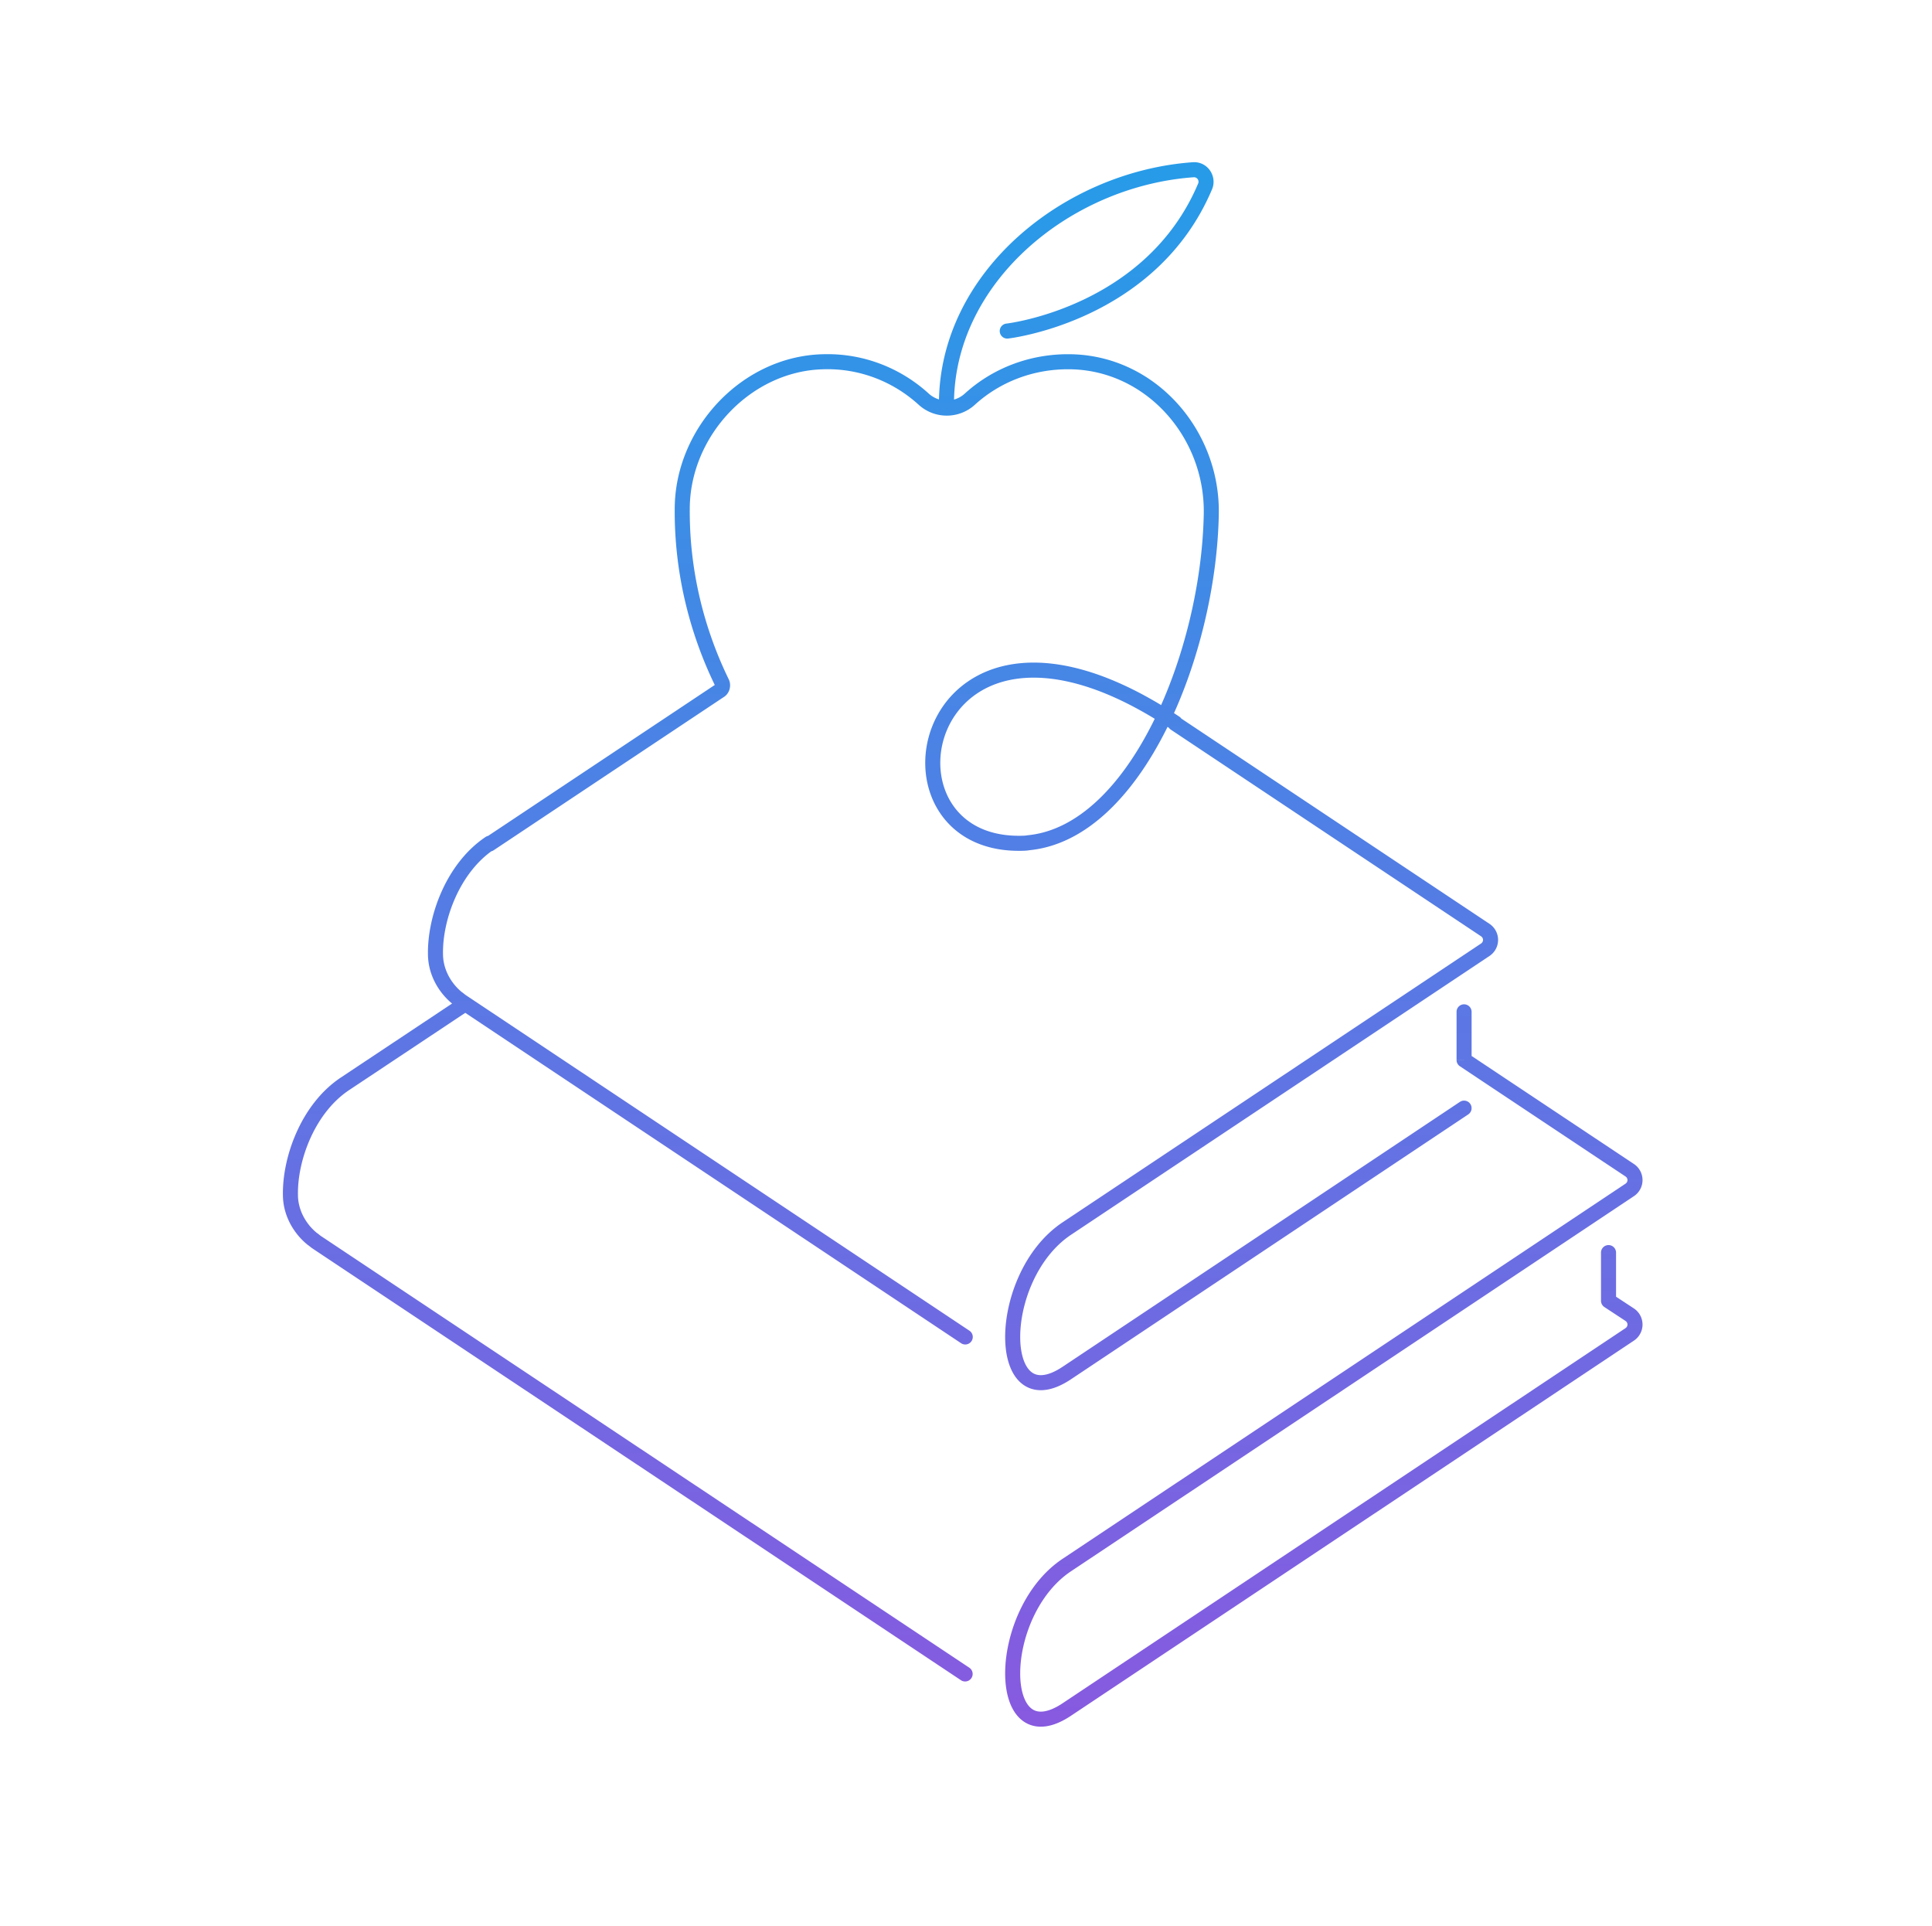 <svg width="321" height="320" viewBox="0 0 321 320" fill="none" xmlns="http://www.w3.org/2000/svg"><path d="M77.947 167.841a1.25 1.25 0 1 0-1.385-2.082l1.385 2.082ZM57.255 180.1l-.693-1.041-.005.004.698 1.037Zm211.25 28a1.25 1.25 0 0 0-2.5 0h2.5Zm-1.25 8h-1.25c0 .421.211.813.563 1.045l.687-1.045Zm3.5 2.3.693-1.04-.007-.005-.686 1.045Zm0 3.3.693 1.04-.693-1.04Zm-93.5 62.3-.694-1.04.694 1.04Zm0-24-.694-1.04.694 1.04Zm93.5-62.3.693 1.04-.693-1.04Zm0-3.3.693-1.04-.001-.001-.692 1.041Zm-27.5-18.3h-1.25c0 .418.209.809.557 1.041l.693-1.041Zm1.25-8a1.25 1.25 0 0 0-2.5 0h2.5Zm-84.843 111.041a1.25 1.25 0 0 0 1.385-2.082l-1.385 2.082ZM52.655 206.4l-.694 1.04v.001l.694-1.041Zm-.8-.6-.792.967c.032.026.064.05.098.073l.694-1.04Zm-3.6-7.3h1.25v-.021l-1.25.021Zm111.407 24.64a1.25 1.25 0 1 0 1.386-2.08l-1.386 2.08ZM76.755 166.4l-.694 1.04.694-1.04Zm-.8-.6-.792.967c.032.026.064.05.098.073l.694-1.04Zm-3.6-7.3h1.25v-.021l-1.25.021Zm9.697-17.363a1.25 1.25 0 1 0-1.395-2.074l1.395 2.074Zm95.203 62.963-.693-1.04h-.001l.694 1.04Zm66.693-18.96a1.25 1.25 0 1 0-1.387-2.08l1.387 2.08Zm2.807-27.34.693 1.04-.693-1.04Zm0-3.3.693-1.04-.693 1.04Zm-50.807-35.34a1.25 1.25 0 1 0-1.386 2.08l1.386-2.08Zm-1.387 1.98a1.25 1.25 0 1 0 1.387-2.08l-1.387 2.08ZM170.955 140l-.126-1.244-.08.011.206 1.233Zm30.3-54.7 1.249.022v-.003l-1.249-.019Zm-23.4-25.2-.02 1.25h.001l.019-1.25Zm-41.1 0 .029 1.25h.01l-.039-1.25Zm-23.4 24.3 1.25.011v-.001l-1.25-.01Zm6.6 29-1.124.548.006.011 1.118-.559Zm-.3 1.3.692 1.04c.02-.012.039-.026.058-.04l-.75-1Zm-38.993 24.46a1.25 1.25 0 1 0 1.385 2.08l-1.385-2.08Zm75.343-72.06a1.25 1.25 0 1 0 2.5 0h-2.5Zm42.25-38.9-.084-1.247h-.005l.089 1.247Zm2 2.7 1.152.485a.511.511 0 0 0 .014-.036l-1.166-.449Zm-33.041 22.858a1.249 1.249 0 1 0 .281 2.484l-.281-2.484ZM76.562 165.759l-20 13.3 1.385 2.082 20-13.3-1.385-2.082ZM266.005 208.1v8h2.5v-8h-2.5Zm.563 9.045 3.5 2.3 1.373-2.09-3.5-2.3-1.373 2.09Zm3.493 2.295c.458.305.458.915 0 1.22l1.387 2.08a3.212 3.212 0 0 0 0-5.38l-1.387 2.08Zm0 1.22-93.5 62.3 1.387 2.08 93.5-62.3-1.387-2.08Zm-93.5 62.3c-1.392.928-2.502 1.318-3.348 1.388-.81.068-1.42-.151-1.908-.558-1.063-.886-1.8-2.902-1.8-5.79 0-5.7 2.878-13.25 8.443-16.96l-1.387-2.08c-6.435 4.29-9.556 12.74-9.556 19.04 0 3.112.762 6.096 2.699 7.71 1.012.843 2.277 1.249 3.717 1.129 1.405-.117 2.919-.727 4.527-1.799l-1.387-2.08Zm1.387-21.92 93.5-62.3-1.387-2.08-93.5 62.3 1.387 2.08Zm93.5-62.3a3.212 3.212 0 0 0 0-5.38l-1.387 2.08c.458.305.458.915 0 1.22l1.387 2.08Zm-.001-5.381-27.5-18.3-1.385 2.082 27.5 18.3 1.385-2.082ZM244.505 176.1v-8h-2.5v8h2.5Zm-83.458 100.959-107.7-71.7-1.385 2.082 107.7 71.7 1.385-2.082ZM53.348 205.36a4.298 4.298 0 0 1-.313-.236c-.121-.097-.286-.23-.487-.364l-1.387 2.08c.099.066.184.133.313.236.122.097.286.23.487.364l1.387-2.08Zm-.702-.527c-1.94-1.588-3.141-3.946-3.141-6.333h-2.5c0 3.213 1.599 6.255 4.058 8.267l1.583-1.934Zm-3.142-6.354c-.094-5.694 2.787-13.537 8.448-17.342l-1.395-2.074c-6.539 4.395-9.657 13.152-9.552 19.458l2.5-.042Zm111.544 22.581-83.6-55.7-1.386 2.08 83.6 55.7 1.386-2.08Zm-83.6-55.7a4.298 4.298 0 0 1-.313-.236c-.121-.097-.286-.23-.487-.364l-1.387 2.08c.099.066.184.133.313.236.121.097.286.23.487.364l1.387-2.08Zm-.702-.527c-1.94-1.588-3.141-3.946-3.141-6.333h-2.5c0 3.213 1.599 6.255 4.058 8.267l1.583-1.934Zm-3.142-6.354c-.094-5.694 2.787-13.537 8.448-17.342l-1.395-2.074c-6.539 4.395-9.657 13.152-9.552 19.458l2.5-.042Zm102.957 44.581c-6.435 4.29-9.556 12.74-9.556 19.04 0 3.112.762 6.096 2.699 7.71 1.012.843 2.277 1.249 3.717 1.129 1.405-.117 2.919-.727 4.527-1.799l-1.387-2.08c-1.392.928-2.502 1.318-3.348 1.388-.81.068-1.42-.151-1.908-.558-1.063-.886-1.8-2.902-1.8-5.79 0-5.7 2.878-13.25 8.443-16.96l-1.387-2.08Zm1.387 26.08 66-44-1.387-2.08-66 44 1.387 2.08Zm0-24 69.5-46.3-1.386-2.08-69.5 46.3 1.386 2.08Zm69.5-46.3a3.212 3.212 0 0 0 0-5.38l-1.387 2.08c.458.305.458.915 0 1.22l1.387 2.08Zm0-5.38-51.5-34.3-1.386 2.08 51.5 34.3 1.386-2.08Zm-51.5-34.4c-10.638-7.092-19.421-9.489-26.24-8.893-6.86.6-11.61 4.223-14.058 8.848-2.427 4.584-2.582 10.139-.322 14.588 2.291 4.513 6.991 7.747 13.927 7.747v-2.5c-6.065 0-9.864-2.766-11.698-6.378-1.866-3.676-1.771-8.371.302-12.287 2.052-3.875 6.052-7.002 12.067-7.527 6.056-.529 14.274 1.574 24.635 8.482l1.387-2.08Zm-26.693 22.29c.592 0 1.19.002 1.905-.117l-.411-2.466c-.484.081-.887.083-1.494.083v2.5Zm1.825-.106c9.567-.968 17.317-9.36 22.667-20.008 5.387-10.724 8.554-24.134 8.757-35.915l-2.499-.043c-.197 11.42-3.28 24.46-8.492 34.836-5.251 10.452-12.451 17.81-20.684 18.642l.251 2.488Zm31.424-55.925c.21-13.918-10.57-26.257-24.631-26.469l-.037 2.5c12.539.188 22.359 11.25 22.169 23.931l2.499.038Zm-24.63-26.469c-6.715-.105-12.923 2.31-17.56 6.525l1.681 1.85c4.164-3.785 9.755-5.97 15.84-5.875l.039-2.5Zm-17.56 6.525a4.442 4.442 0 0 1-6.019 0l-1.681 1.85a6.94 6.94 0 0 0 9.381 0l-1.681-1.85Zm-6.019 0c-4.626-4.206-10.837-6.735-17.579-6.524l.078 2.498c6.057-.189 11.646 2.082 15.82 5.876l1.681-1.85Zm-17.57-6.525c-13.41.317-24.515 12.2-24.62 25.54l2.5.02c.095-12.06 10.189-22.777 22.179-23.06l-.059-2.5Zm-24.62 25.539c-.102 11.318 2.753 21.408 6.726 29.559l2.247-1.096c-3.826-7.849-6.571-17.559-6.473-28.44l-2.5-.023Zm6.732 29.57a.298.298 0 0 1-.032-.097.147.147 0 0 1 .001-.032c.002-.006.016-.068.099-.13l1.5 2c.925-.694 1.114-1.967.668-2.859l-2.236 1.118Zm.125-.299-38.3 25.5 1.385 2.08 38.3-25.5-1.385-2.08Zm39.543-46.56c0-20.16 19.292-36.186 39.839-37.653l-.178-2.494c-21.454 1.533-42.161 18.308-42.161 40.147h2.5Zm39.833-37.653a.75.75 0 0 1 .75 1.004l2.333.898c.811-2.11-.793-4.56-3.25-4.396l.167 2.494Zm.764.968c-4.343 10.329-12.285 16.164-19.206 19.43a48.387 48.387 0 0 1-8.966 3.185 39.7 39.7 0 0 1-2.743.58 24.434 24.434 0 0 1-.972.148h-.002.001l.141 1.242.141 1.242h.007l.018-.003.06-.007.219-.03c.189-.026.463-.068.811-.128.698-.12 1.696-.315 2.918-.617a50.896 50.896 0 0 0 9.434-3.352c7.279-3.434 15.788-9.649 20.444-20.72l-2.305-.97Z" fill="url(#a)"/><defs><linearGradient id="a" x1="159.953" y1="28.195" x2="159.953" y2="285.61" gradientUnits="userSpaceOnUse"><stop stop-color="#279BE8"/><stop offset="1" stop-color="#875AE0"/></linearGradient></defs></svg>